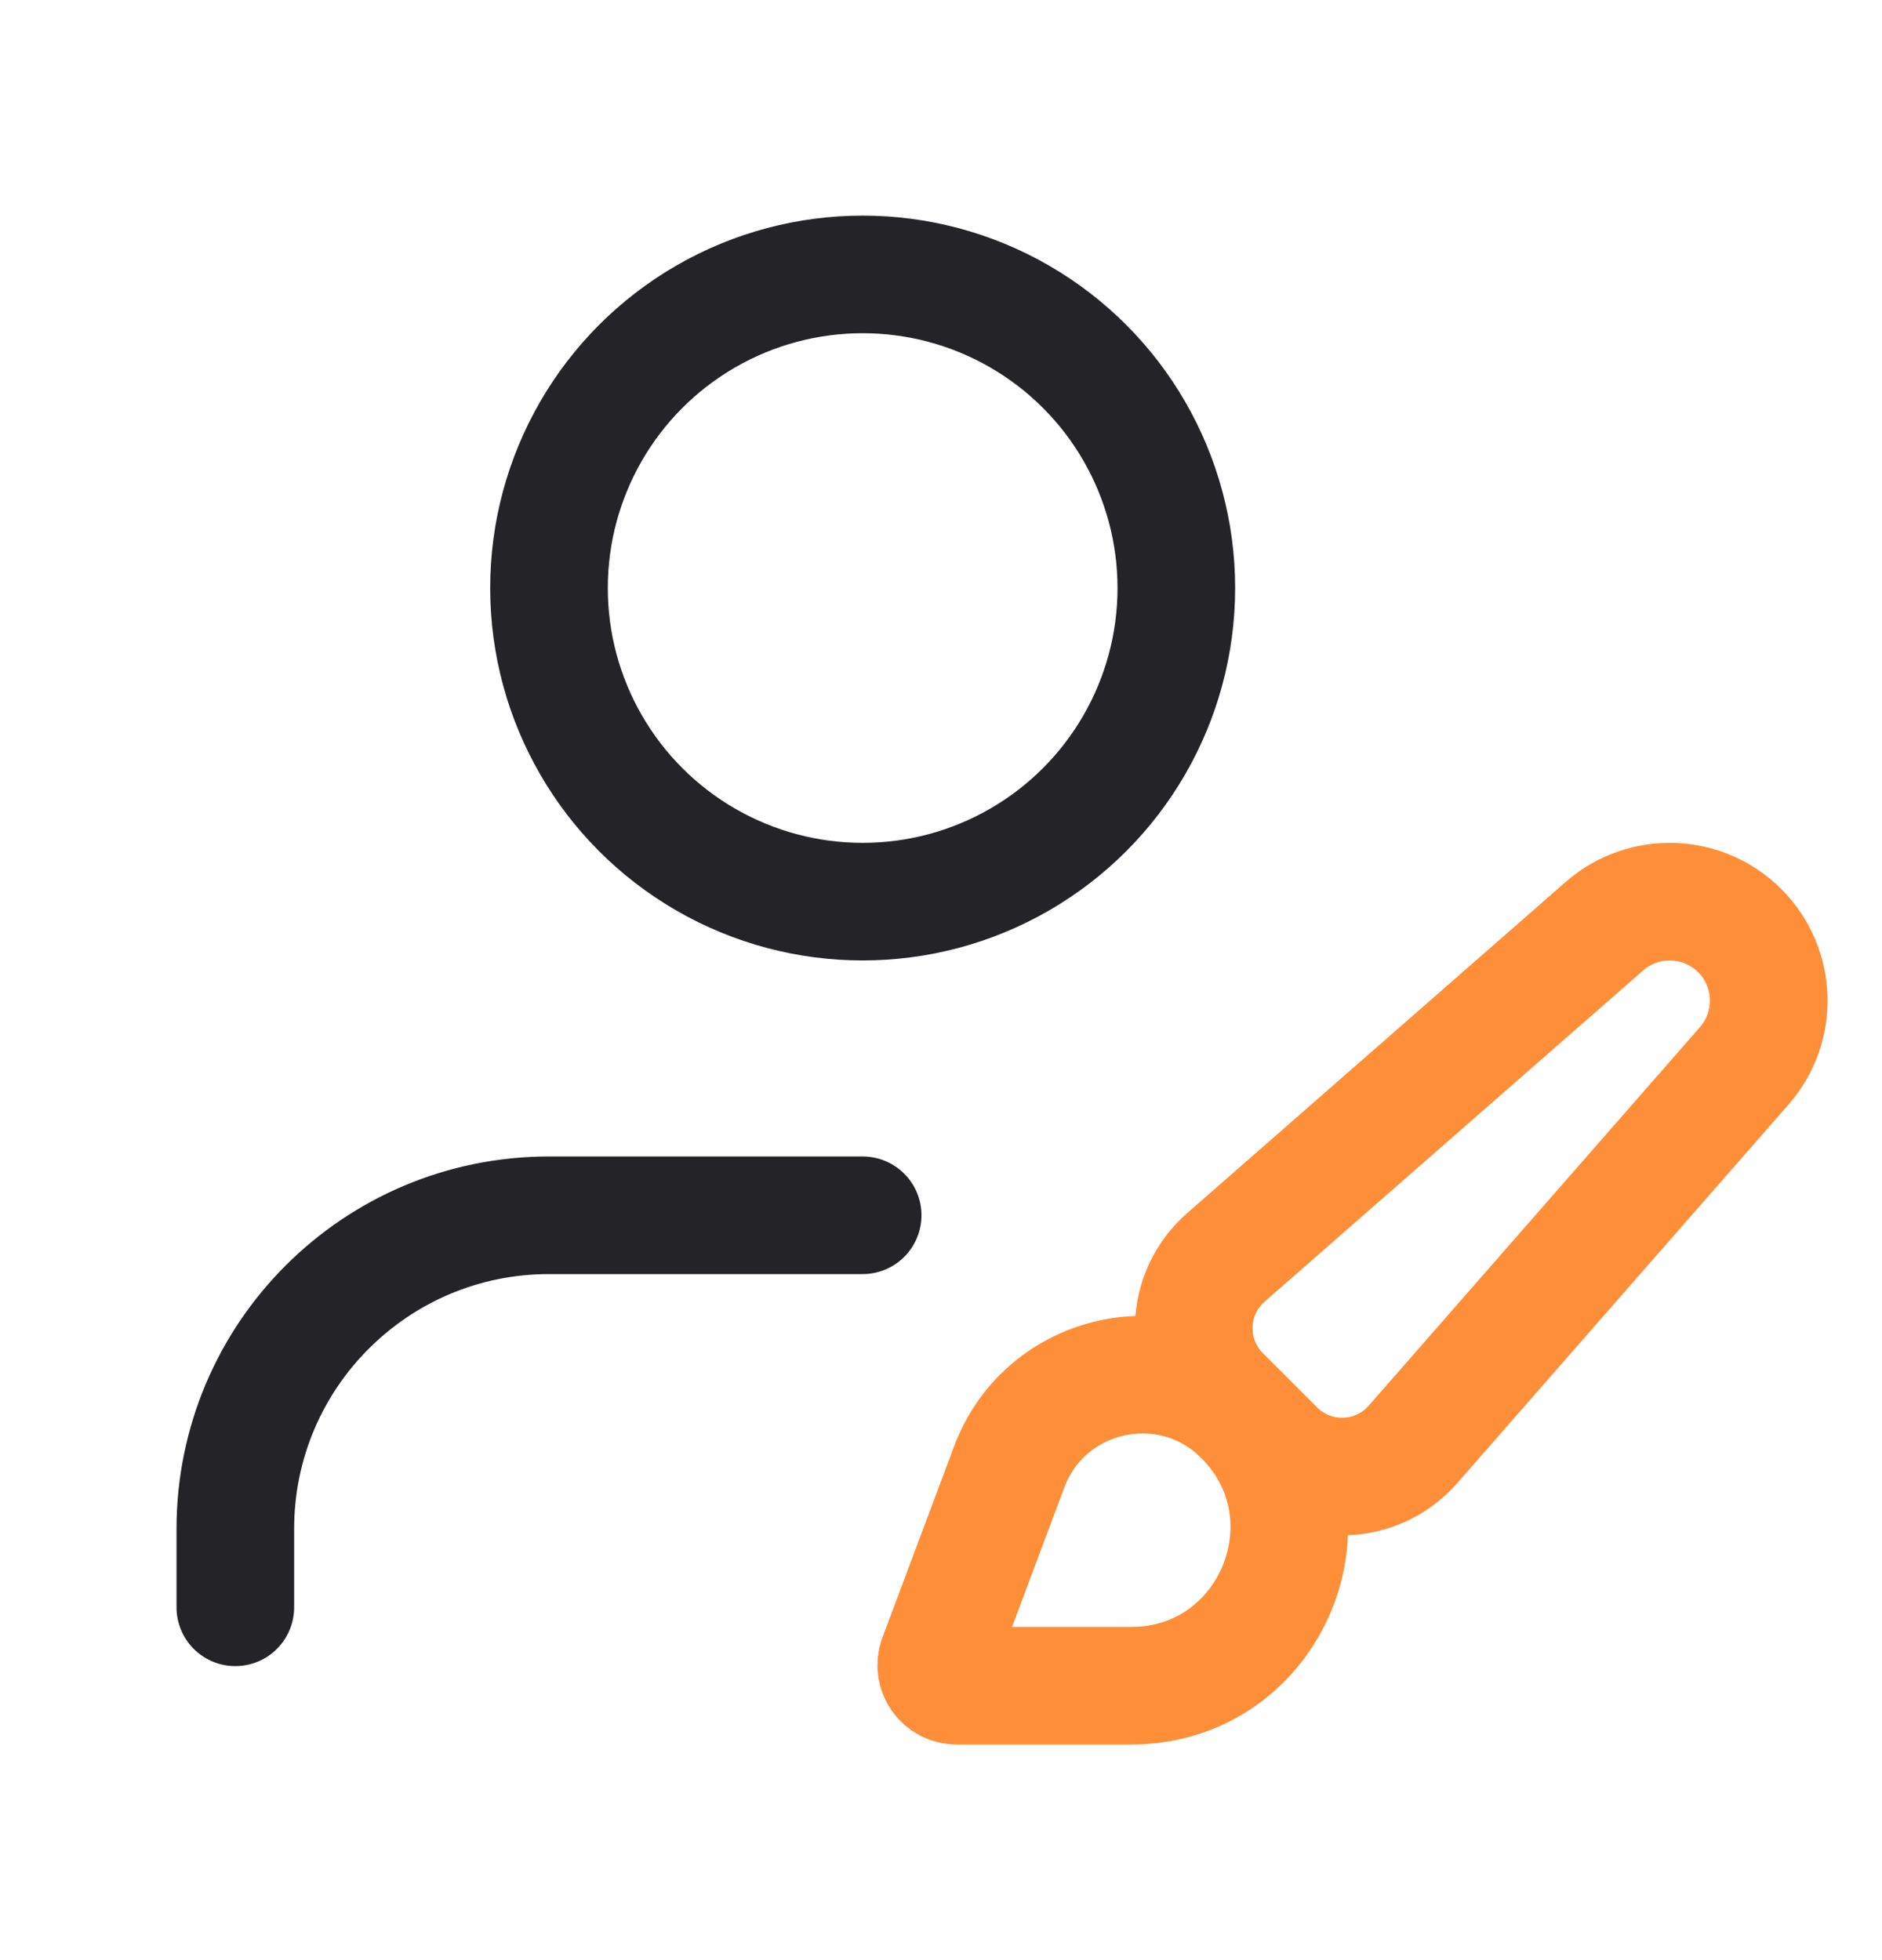 <svg width="24" height="25" viewBox="0 0 24 25" fill="none" xmlns="http://www.w3.org/2000/svg">
<path d="M11.001 15.5H7.001C4.791 15.5 3.001 17.291 3.001 19.5V20.5" stroke="#242328" stroke-width="1.5" stroke-linecap="round" stroke-linejoin="round"/>
<circle cx="11.001" cy="7.5" r="4" stroke="#242328" stroke-width="1.5" stroke-linecap="round" stroke-linejoin="round"/>
<path fill-rule="evenodd" clip-rule="evenodd" d="M22.186 11.87V11.87C21.716 11.4 20.962 11.375 20.461 11.812L15.633 16.037C15.11 16.494 15.084 17.299 15.575 17.79L16.265 18.48C16.757 18.972 17.562 18.945 18.019 18.422L22.243 13.594C22.681 13.094 22.656 12.34 22.186 11.87V11.87Z" stroke="#FF8E38" stroke-width="1.5" stroke-linecap="round" stroke-linejoin="round"/>
<path fill-rule="evenodd" clip-rule="evenodd" d="M12.201 21.5H14.425C16.218 21.5 17.116 19.332 15.848 18.064V18.064C14.916 17.132 13.332 17.475 12.87 18.709L11.956 21.147C11.892 21.318 12.018 21.5 12.201 21.5Z" stroke="#FF8E38" stroke-width="1.5" stroke-linecap="round" stroke-linejoin="round"/>
</svg>
